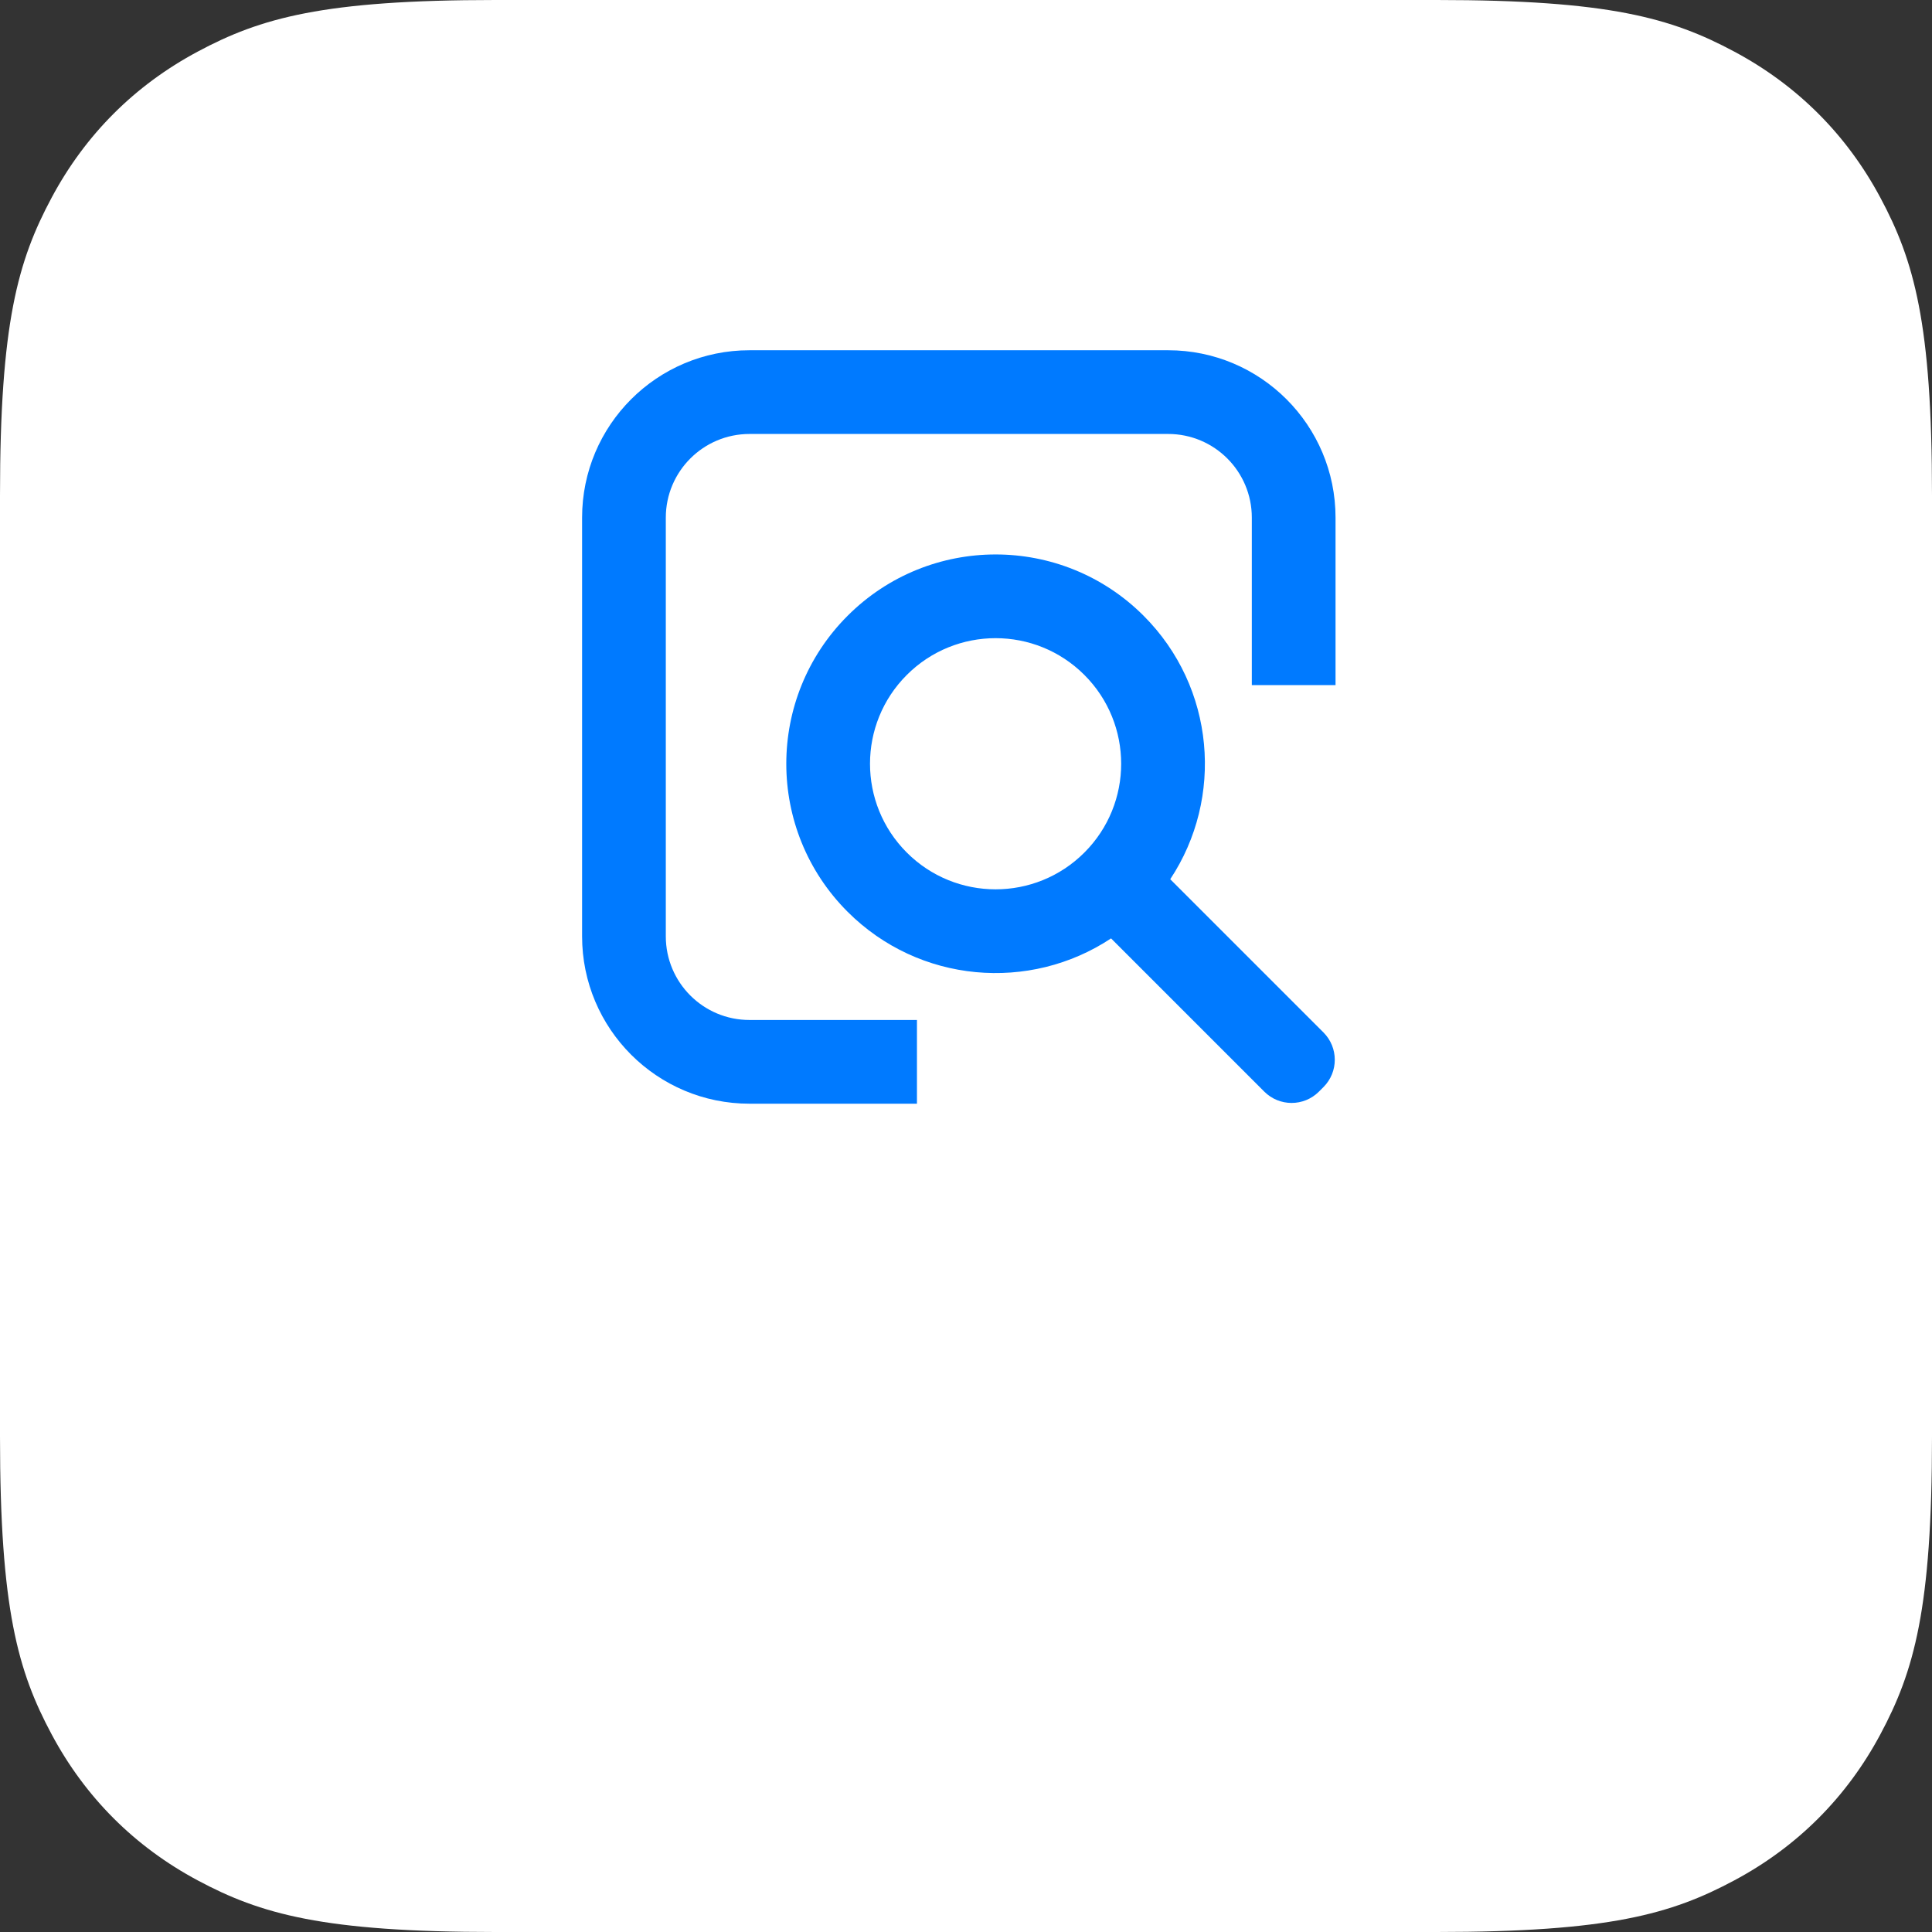 
<svg width="50px" height="50px" viewBox="0 0 50 50" version="1.1" xmlns="http://www.w3.org/2000/svg" xmlns:xlink="http://www.w3.org/1999/xlink">
    <rect x="0" y="0" width="50" height="50" fill="#333333" stroke="none"/>
    <g id="页面1" stroke="none" stroke-width="1" fill="none" fill-rule="evenodd">
        <g id="微课封面页备份" transform="translate(-76, -692)">
            <g id="Button" transform="translate(0, 684)">
                <g id="Container-Copy备份" transform="translate(76, 8)">
                    <path d="M12.819,-5.17920154e-16 L37.181,5.17920154e-16 C41.638,-3.00926524e-16 43.255,0.464 44.884,1.336 C46.514,2.207 47.793,3.486 48.664,5.116 C49.536,6.745 50,8.362 50,12.819 L50,37.181 C50,41.638 49.536,43.255 48.664,44.884 C47.793,46.514 46.514,47.793 44.884,48.664 C43.255,49.536 41.638,50 37.181,50 L12.819,50 C8.362,50 6.745,49.536 5.116,48.664 C3.486,47.793 2.207,46.514 1.336,44.884 C0.464,43.255 2.00617683e-16,41.638 -3.45280103e-16,37.181 L3.45280103e-16,12.819 C-2.00617683e-16,8.362 0.464,6.745 1.336,5.116 C2.207,3.486 3.486,2.207 5.116,1.336 C6.745,0.464 8.362,3.00926524e-16 12.819,-5.17920154e-16 Z" id="Background" fill="#FFFFFF"></path>
                    <g id="预览" transform="translate(6, 0)">
                        <g id="编组-2" transform="translate(19, 19) rotate(-45) translate(-19, -19) translate(6, 6)" fill="#007AFF" fill-rule="nonzero">
                            <path d="M14.083,19.392 L14.083,25 C14.083,25.552 13.636,26 13.083,26 L12.917,26 C12.364,26 11.917,25.552 11.917,25 L11.917,19.392 C9.444,18.89 7.583,16.704 7.583,14.083 C7.583,11.092 10.008,8.667 13,8.667 C15.992,8.667 18.417,11.092 18.417,14.083 C18.417,16.704 16.556,18.89 14.083,19.392 Z M13,17.333 C14.795,17.333 16.25,15.878 16.25,14.083 C16.25,12.288 14.795,10.833 13,10.833 C11.205,10.833 9.75,12.288 9.75,14.083 C9.75,15.878 11.205,17.333 13,17.333 Z M20.66,18.865 L19.128,17.333 L22.192,14.269 C23.039,13.423 23.039,12.051 22.192,11.205 L14.532,3.545 C13.686,2.699 12.314,2.699 11.468,3.545 L3.808,11.205 C2.961,12.051 2.961,13.423 3.808,14.269 L6.872,17.333 L5.34,18.865 L2.276,15.801 C0.583,14.109 0.583,11.365 2.276,9.673 L9.936,2.013 C11.628,0.32 14.372,0.32 16.064,2.013 L23.724,9.673 C25.417,11.365 25.417,14.109 23.724,15.801 L20.66,18.865 Z" id="形状结合"></path>
                        </g>
                        <rect id="矩形" x="1" y="1" width="36" height="36"></rect>
                    </g>
                </g>
            </g>
        </g>
    </g>
</svg>